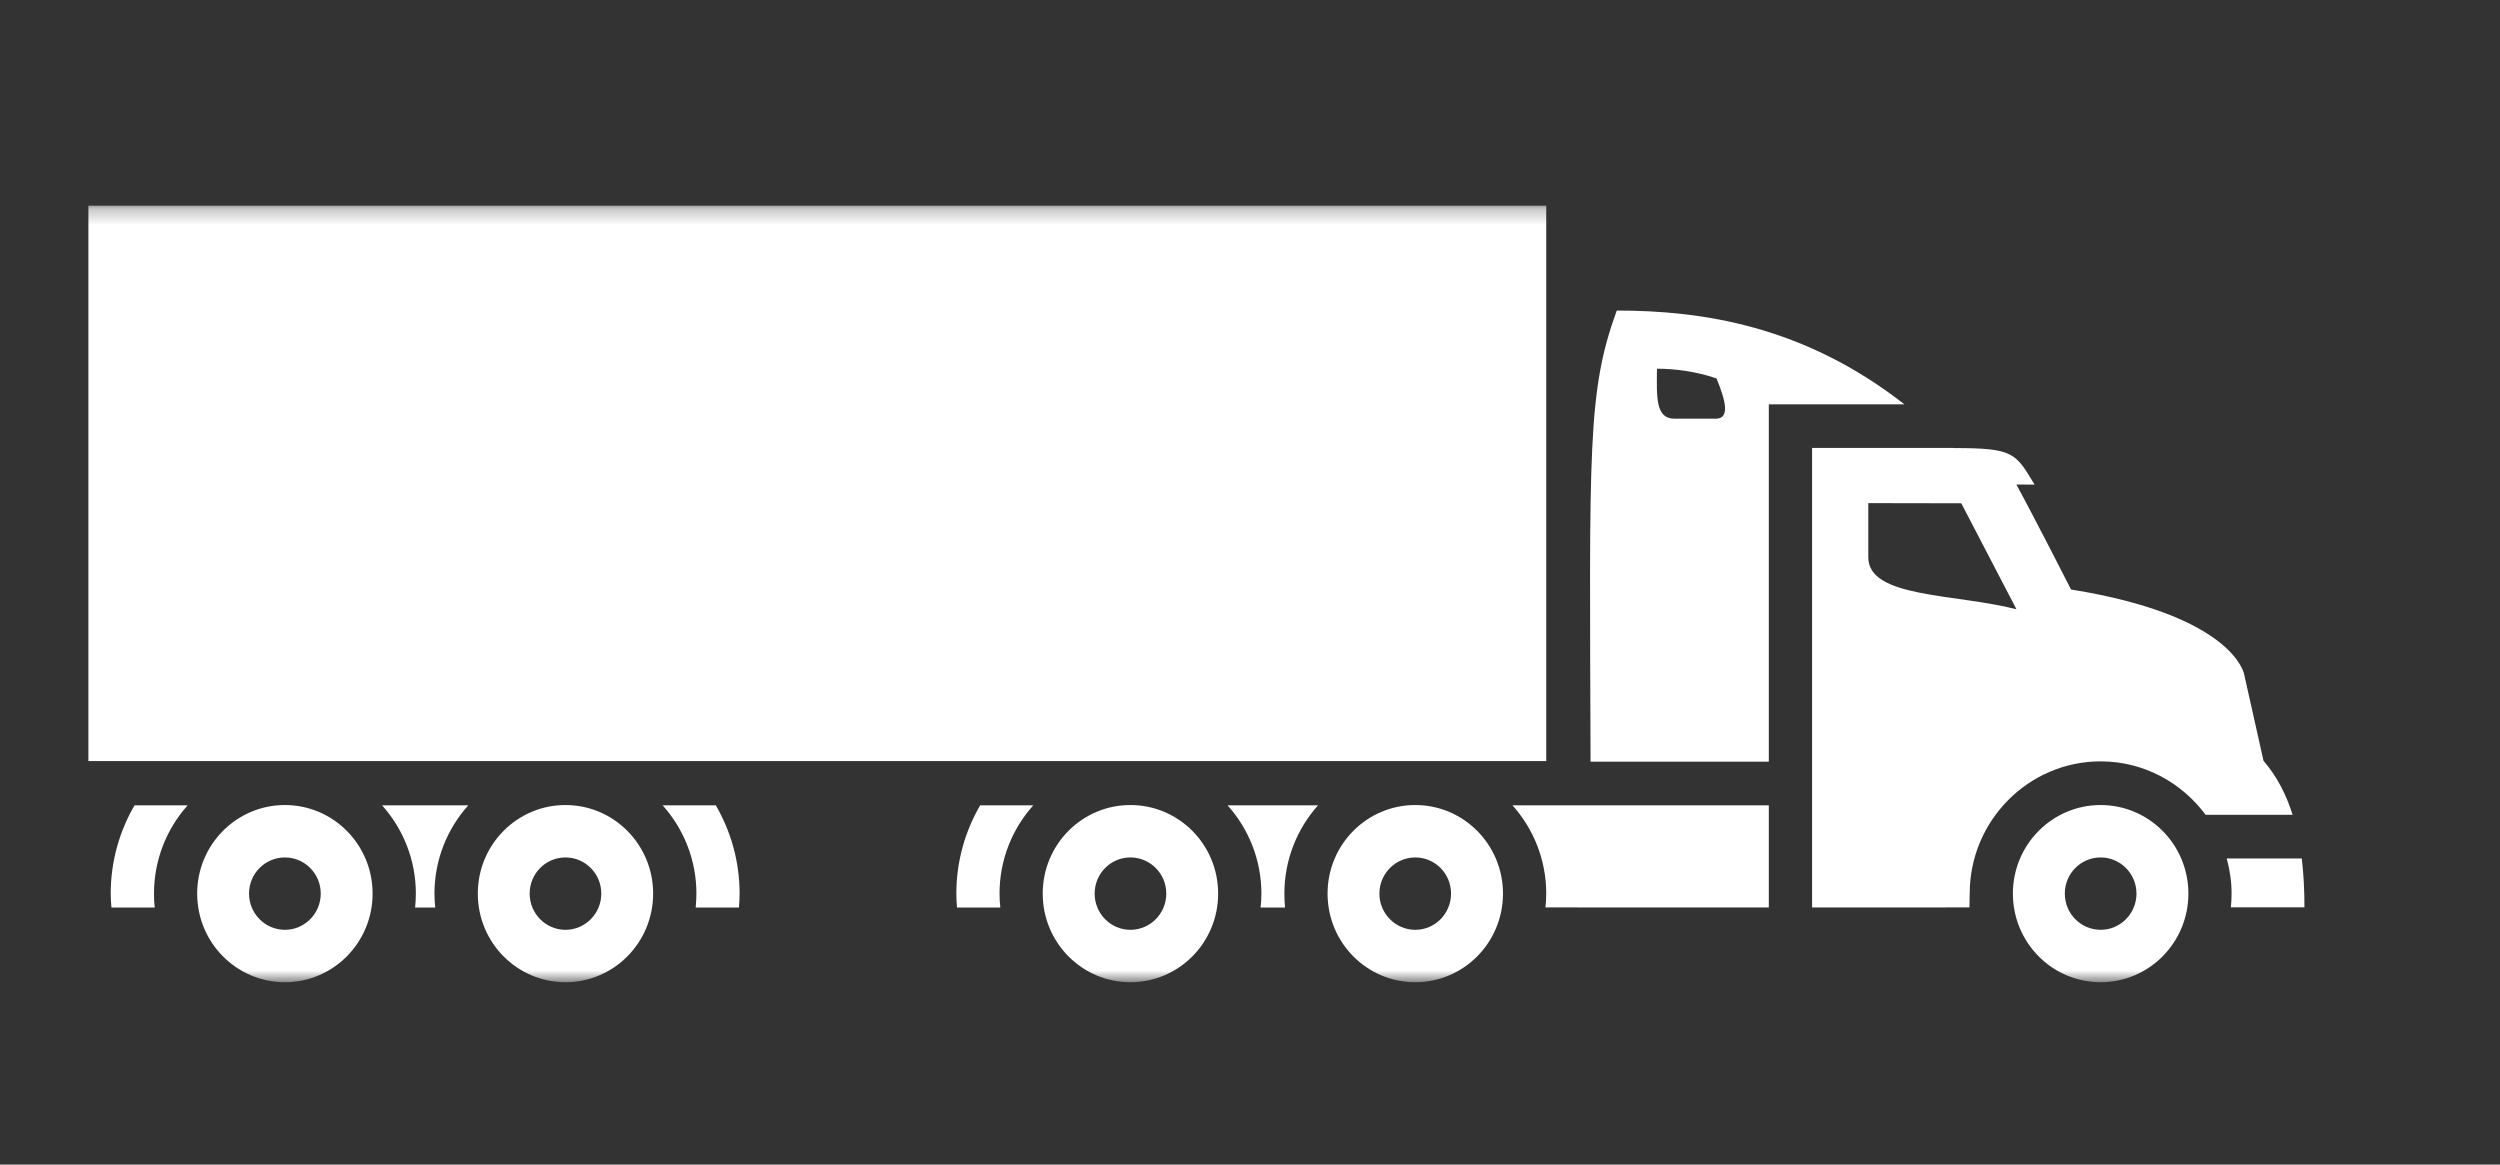 <svg width="161" height="75" viewBox="0 0 161 75" fill="none" xmlns="http://www.w3.org/2000/svg">
<rect x="0" y="0" width="161" height="75" fill="#333333" stroke="none"/>
<g id="heavy_machinery (1) 1">
<g id="Clip path group">
<mask id="mask0_176_11795" style="mask-type:luminance" maskUnits="userSpaceOnUse" x="5" y="13" width="144" height="51">
<g id="8ad1cf694f">
<path id="Vector" d="M5 13.25H149V63.25H5V13.25Z" fill="white"/>
</g>
</mask>
<g mask="url(#mask0_176_11795)">
<g id="Group">
<path id="Vector_2" d="M113.911 49.052H102.432C102.365 28.865 102.219 25.214 104.12 20C109.594 20 116.146 20.959 122.641 26.037H113.911V49.052ZM110.542 24.37C109.203 23.912 107.844 23.745 106.714 23.745C106.708 23.75 106.708 23.75 106.708 23.756C106.693 25.547 106.599 26.964 107.833 26.964C108.802 26.964 109.094 26.964 110.5 26.964C111.432 26.964 111.125 25.776 110.542 24.37ZM125.807 28.855C129.693 28.855 129.792 29.162 131.026 31.209L129.854 31.203C131.052 33.396 133.375 37.964 133.375 37.964C143.875 39.651 144.521 43.417 144.521 43.417L145.771 48.995C146.641 50.005 147.234 51.172 147.646 52.474H142.042C140.495 50.391 138.047 49.032 135.281 49.032C130.635 49.032 126.849 52.855 126.849 57.547C126.849 57.818 126.833 58.438 126.833 58.438L116.698 58.443V28.849H125.802C125.807 28.855 125.807 28.855 125.807 28.855ZM120.318 35.891C120.318 38.511 125.849 38.214 129.859 39.235L126.307 32.412L120.318 32.401C120.318 32.401 120.318 34.886 120.318 35.891ZM143.401 55.287C143.599 56.011 143.714 56.761 143.714 57.547C143.714 57.849 143.698 58.141 143.667 58.433H148.406C148.406 57.308 148.354 56.282 148.234 55.287H143.401ZM5.693 13.245H99.578V49.011H5.693V13.245ZM129.63 57.547C129.63 60.703 132.161 63.255 135.281 63.255C138.401 63.255 140.932 60.703 140.932 57.547C140.932 54.396 138.401 51.844 135.281 51.844C132.161 51.844 129.63 54.396 129.63 57.547ZM135.281 59.88C134.005 59.88 132.974 58.834 132.974 57.547C132.974 56.261 134.005 55.219 135.281 55.219C136.552 55.219 137.589 56.261 137.589 57.547C137.589 58.834 136.552 59.88 135.281 59.88ZM85.495 57.547C85.495 60.703 88.021 63.255 91.146 63.255C94.26 63.255 96.792 60.703 96.792 57.547C96.792 54.396 94.26 51.844 91.146 51.844C88.021 51.844 85.495 54.396 85.495 57.547ZM91.146 59.88C89.87 59.88 88.833 58.834 88.833 57.547C88.833 56.261 89.87 55.219 91.146 55.219C92.417 55.219 93.448 56.261 93.448 57.547C93.448 58.834 92.417 59.88 91.146 59.88ZM67.151 57.547C67.151 60.703 69.677 63.255 72.797 63.255C75.922 63.255 78.448 60.703 78.448 57.547C78.448 54.396 75.922 51.844 72.797 51.844C69.677 51.844 67.151 54.396 67.151 57.547ZM72.797 59.88C71.526 59.88 70.495 58.834 70.495 57.547C70.495 56.261 71.526 55.219 72.797 55.219C74.073 55.219 75.109 56.261 75.109 57.547C75.109 58.834 74.073 59.88 72.797 59.88ZM30.771 57.547C30.771 60.703 33.297 63.255 36.417 63.255C39.531 63.255 42.062 60.703 42.062 57.547C42.062 54.396 39.531 51.844 36.417 51.844C33.297 51.844 30.771 54.396 30.771 57.547ZM36.417 59.88C35.141 59.88 34.109 58.834 34.109 57.547C34.109 56.261 35.141 55.219 36.417 55.219C37.688 55.219 38.724 56.261 38.724 57.547C38.724 58.834 37.688 59.88 36.417 59.88ZM82.755 58.443C82.729 58.151 82.714 57.855 82.714 57.547C82.714 55.365 83.537 53.37 84.88 51.865H79.057C80.406 53.37 81.234 55.365 81.234 57.547C81.234 57.855 81.214 58.151 81.182 58.443H82.755ZM27.979 57.547C27.979 55.365 28.807 53.37 30.156 51.865H24.609C25.953 53.37 26.781 55.365 26.781 57.547C26.781 57.855 26.761 58.151 26.734 58.443H28.031C28 58.151 27.979 57.855 27.979 57.547ZM99.526 58.438L113.911 58.443V51.865H97.406C98.75 53.37 99.578 55.365 99.578 57.547C99.578 57.849 99.557 58.146 99.526 58.438ZM44.802 58.443H47.589C47.609 58.151 47.63 57.855 47.63 57.547C47.63 55.474 47.068 53.537 46.099 51.865H42.677C44.021 53.37 44.849 55.365 44.849 57.547C44.849 57.855 44.828 58.151 44.802 58.443ZM63.12 51.865C62.151 53.537 61.589 55.474 61.589 57.547C61.589 57.855 61.609 58.151 61.63 58.443H64.422C64.385 58.151 64.37 57.855 64.37 57.547C64.37 55.365 65.193 53.37 66.542 51.865H63.12ZM7.13 57.547C7.13 57.855 7.151 58.151 7.177 58.443H9.964C9.927 58.151 9.917 57.855 9.917 57.547C9.917 55.365 10.74 53.37 12.083 51.865H8.662C7.693 53.537 7.13 55.474 7.13 57.547ZM12.698 57.547C12.698 60.703 15.229 63.255 18.349 63.255C21.464 63.255 23.995 60.703 23.995 57.547C23.995 54.396 21.464 51.844 18.349 51.844C15.229 51.844 12.698 54.396 12.698 57.547ZM18.349 59.88C17.073 59.88 16.037 58.834 16.037 57.547C16.037 56.261 17.073 55.219 18.349 55.219C19.62 55.219 20.656 56.261 20.656 57.547C20.656 58.834 19.62 59.88 18.349 59.88Z" fill="white"/>
</g>
</g>
</g>
</g>
</svg>
